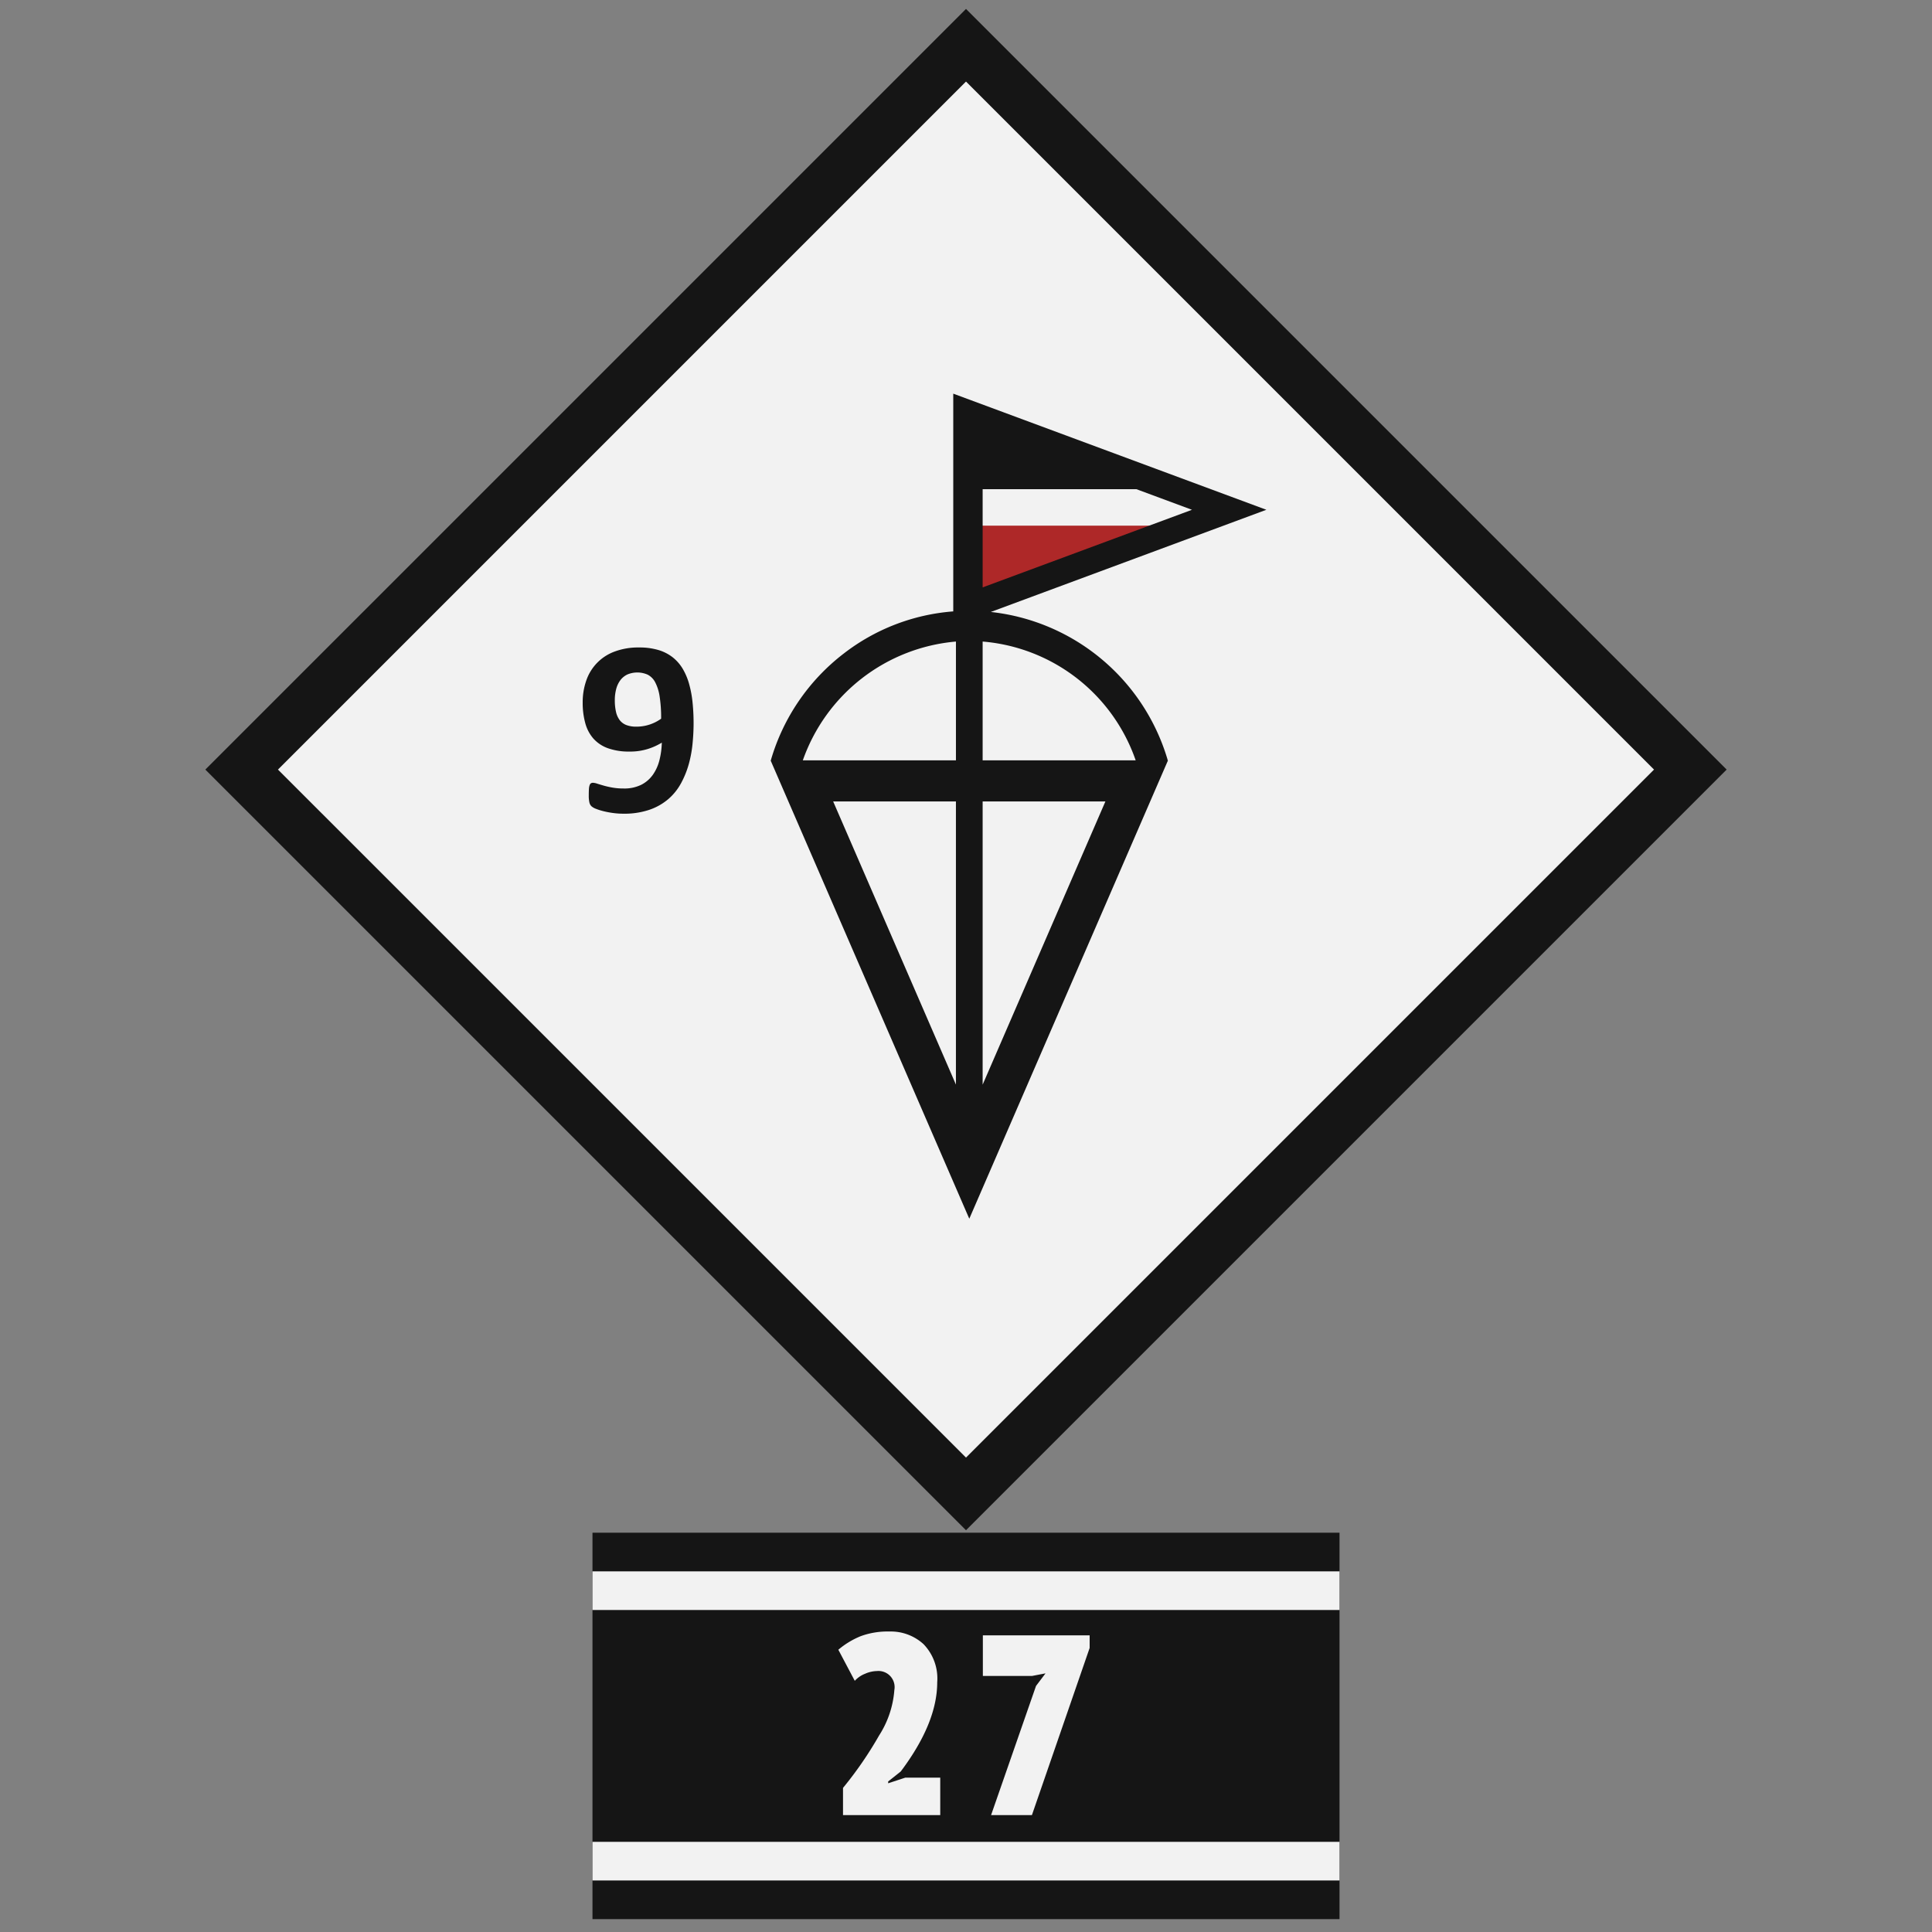 <svg id="ger_berlin_flametrooper_1_icon" xmlns="http://www.w3.org/2000/svg" width="150" height="150" viewBox="0 0 150 150">
  <rect x="0" y="0" width="150" height="150" fill="#808080" stroke="none"/>
  <defs>
    <style>
      .cls-1, .cls-4 {
        fill: #151515;
      }

      .cls-2 {
        fill: #f2f2f2;
      }

      .cls-2, .cls-3, .cls-4 {
        fill-rule: evenodd;
      }

      .cls-3 {
        fill: #ae2828;
      }
    </style>
  </defs>
  <rect class="cls-1" x="46" y="119" width="58" height="30"/>
  <path id="Rectangle_2_copy" data-name="Rectangle 2 copy" class="cls-2" d="M46,146v-3h58v3H46Zm0-24h58v3H46v-3Z"/>
  <path class="cls-2" d="M131.237,59.75L75,115.987,18.763,59.75,75,3.513Z"/>
  <path class="cls-3" d="M74.92,46.788L85.128,43l5.9-2.188H74.92v5.974Z"/>
  <path class="cls-4" d="M53.514,53.144a4.877,4.877,0,0,0-.49-1.188,3.287,3.287,0,0,0-.779-0.909,3.349,3.349,0,0,0-1.117-.577,5.118,5.118,0,0,0-1.515-.2,5.218,5.218,0,0,0-1.9.319,3.641,3.641,0,0,0-2.194,2.246,5.088,5.088,0,0,0-.279,1.718,5.879,5.879,0,0,0,.2,1.588,3,3,0,0,0,.63,1.2,2.761,2.761,0,0,0,1.126.75,4.814,4.814,0,0,0,1.684.26,4.556,4.556,0,0,0,1.435-.207,4.866,4.866,0,0,0,1.068-.486,6.189,6.189,0,0,1-.183,1.356,3.4,3.4,0,0,1-.51,1.136,2.486,2.486,0,0,1-.9.779,2.952,2.952,0,0,1-1.366.289,4.994,4.994,0,0,1-.856-0.067,6.749,6.749,0,0,1-.688-0.154q-0.3-.086-0.514-0.154a1.173,1.173,0,0,0-.327-0.068,0.309,0.309,0,0,0-.149.034,0.263,0.263,0,0,0-.106.139,1.017,1.017,0,0,0-.058.3q-0.014.191-.014,0.51a2.328,2.328,0,0,0,.048.539,0.591,0.591,0,0,0,.154.294,1.1,1.1,0,0,0,.341.2,4.505,4.505,0,0,0,.573.183,6.87,6.87,0,0,0,.746.144,5.886,5.886,0,0,0,.823.057,6.052,6.052,0,0,0,2.035-.308,4.5,4.5,0,0,0,1.463-.833,4.381,4.381,0,0,0,.982-1.227,7.1,7.1,0,0,0,.6-1.482,9.181,9.181,0,0,0,.293-1.595q0.08-.813.08-1.573a15.878,15.878,0,0,0-.077-1.589A8.419,8.419,0,0,0,53.514,53.144Zm-3.062,3.105a3.25,3.25,0,0,1-1.053.168,2.1,2.1,0,0,1-.77-0.125,1.182,1.182,0,0,1-.514-0.38,1.654,1.654,0,0,1-.289-0.644,3.953,3.953,0,0,1-.092-0.9A3.338,3.338,0,0,1,47.84,53.5a1.986,1.986,0,0,1,.319-0.683,1.476,1.476,0,0,1,.544-0.447,1.983,1.983,0,0,1,1.588.014,1.379,1.379,0,0,1,.577.587,3.464,3.464,0,0,1,.346,1.107A10.735,10.735,0,0,1,51.33,55.8,3.288,3.288,0,0,1,50.452,56.249Zm40.21,2.77A16.133,16.133,0,0,0,76.925,47.513L98.32,39.579,74.011,30.563V47.469a15.852,15.852,0,0,0-8.5,3.27,16.1,16.1,0,0,0-5.662,8.282l0.042,0.012H59.827L75.255,94.622,90.684,59.032H90.618ZM74.219,84.211L64.686,62.222h9.532V84.211Zm0-25.178H62.331A13.866,13.866,0,0,1,74.219,49.81v9.223Zm2.073-21.053H88.23l4.314,1.6L76.292,45.605V37.979Zm0,46.232V62.222h9.532Zm0-25.178V49.81a13.768,13.768,0,0,1,11.882,9.223H76.3ZM75,0.693L15.943,59.75,75,118.807,134.057,59.75ZM21.582,59.75L75,6.332,128.418,59.75,75,113.168Z"/>
  <path id="_27" data-name="27" class="cls-2" d="M72.765,130.618a3.834,3.834,0,0,0-1.067-2.971,3.766,3.766,0,0,0-2.642-.977,6.067,6.067,0,0,0-2.223.359,6.412,6.412,0,0,0-1.745,1.056l1.276,2.413a2.147,2.147,0,0,1,.8-0.548,2.381,2.381,0,0,1,.917-0.21,1.254,1.254,0,0,1,1.356,1.476,7.558,7.558,0,0,1-1.186,3.529,29.068,29.068,0,0,1-2.8,4.067v2.113H73v-2.911H70.293l-1.336.439v-0.14l0.977-.777Q72.765,133.768,72.765,130.618Zm7.352,10.307L84.6,127.946v-0.977H76.309v3.15h3.828l1.037-.2-0.738.977-3.489,10.028h3.17Z"/>
</svg>
